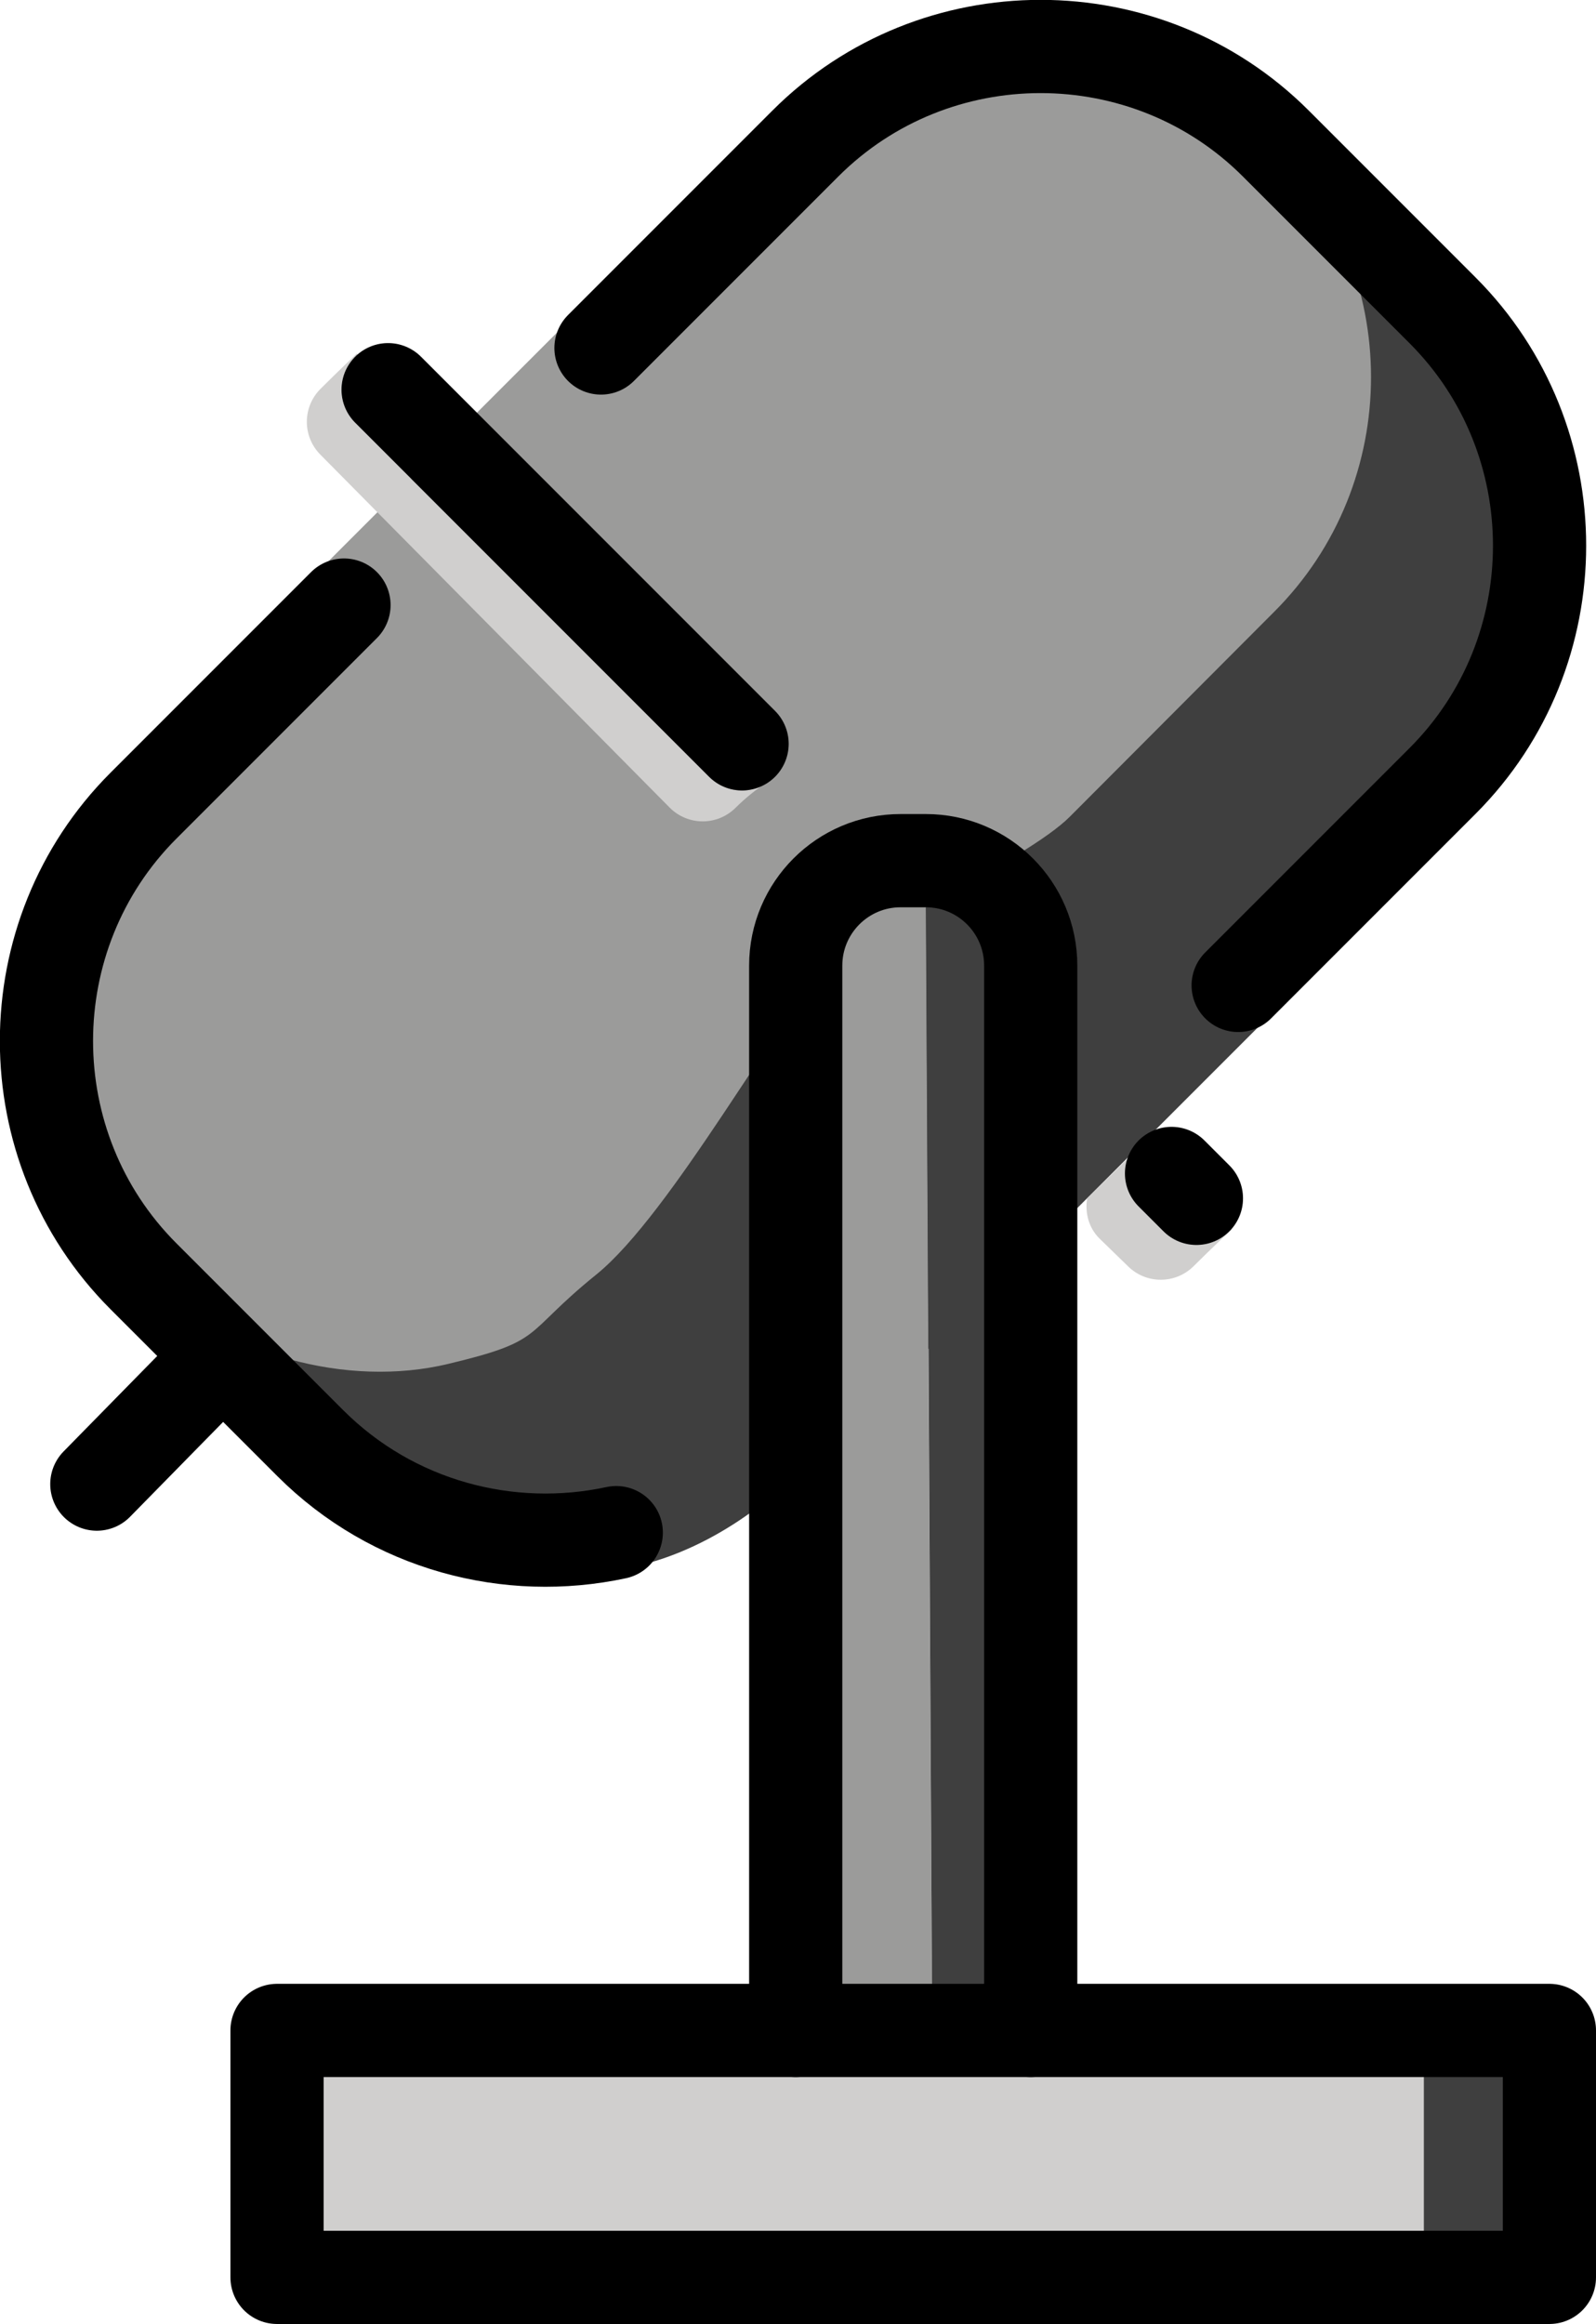 <svg xmlns="http://www.w3.org/2000/svg" xmlns:svg="http://www.w3.org/2000/svg" id="emoji" width="34.25" height="49.854" version="1.1" viewBox="0 0 34.25 49.854"><g id="color" transform="translate(-16.495,-11.131)"><path id="path1" fill="#3f3f3f" d="m 48.11,28.54 -4.38,4.39 -4.35,4.35 -5.81,5.47 c 0,0 -1.276,1.394 -3.19,1.92 -1.915,0.526 -4.79,-0.15 -6.57,-1.92 l -3.58,-3.58 c -2.77,-2.78 -2.77,-7.32 0,-10.1 l 4.31,-4.3 5.51,-5.51 4.39,-4.39 c 2.78,-2.78 7.32,-2.78 10.09,0 l 0.6,0.6 2.98,2.98 c 2.78,2.77 2.78,7.32 -1e-4,10.09 z"/><path id="path2" fill="#9b9b9a" d="m 43.832,24.262 c 0,0 -3.454,3.462 -4.38,4.39 -0.926,0.928 -4.35,2.456 -5.278,3.33 -0.928,0.874 -3.27,5.187 -4.882,6.49 -1.612,1.302 -1.072,1.415 -3.19,1.92 -2.118,0.505 -4.79,-0.15 -6.57,-1.92 l -0.6,-0.6 c -2.77,-2.78 -2.77,-7.32 0,-10.1 l 4.31,-4.3 5.51,-5.51 4.39,-4.39 c 2.78,-2.78 7.32,-2.78 10.09,0 l 0.6,0.6 c 2.78,2.78 2.78,7.32 0,10.09 z"/><rect id="rect2" width="27.843" height="5.297" x="21.902" y="54.688" fill="#d0cfce"/><rect id="rect3" width="2.694" height="5.297" x="47.051" y="54.688" fill="#3f3f3f"/><path id="path3" fill="#9b9b9a" d="m 36.364,30.595 -0.543,-1.361 c -0.69,0 -2.25,0.922 -2.25,1.612 v 24.092 c 0,10e-5 2.929,-0.249 2.929,-0.249 z"/><path id="path4" fill="#3f3f3f" d="M 38.12,54.688 37.901,30.869 c 0,-0.689 -0.847,-1.059 -1.537,-1.059 L 36.5,54.688 c 0,0 1.62,1e-4 1.62,0 z"/><path id="path5" fill="#d0cfce" d="m 32.42,28.088 c -0.256,0 -0.512,-0.098 -0.707,-0.293 l -7.598,-7.597 c -0.391,-0.391 -0.391,-1.024 0,-1.414 0.019,-0.019 0.043,-0.025 0.063,-0.042 l -0.026,-0.026 c 0,0 -0.388,0.366 -0.779,0.757 -0.391,0.391 -0.391,1.023 0,1.414 l 7.495,7.571 c 0.195,0.195 0.451,0.293 0.707,0.293 0.256,0 0.512,-0.098 0.707,-0.293 0.226,-0.226 0.462,-0.403 0.63,-0.52 -0.154,0.089 -0.32,0.151 -0.493,0.151 z"/><path id="path6" fill="#d0cfce" d="m 41.027,35.658 -1.202,1.18 c -0.048,0.305 0.028,0.625 0.263,0.86 l 0.609,0.592 c 0.195,0.196 0.451,0.294 0.708,0.294 0.255,0 0.511,-0.097 0.706,-0.292 0.391,-0.39 0.822,-0.792 0.822,-0.792 z"/></g><g id="line" transform="translate(-16.495,-11.131)"><path id="path7" fill="none" stroke="#000" stroke-linecap="round" stroke-linejoin="round" stroke-miterlimit="10" stroke-width="2" d="m 29.392,18.596 4.386,-4.386 c 2.776,-2.776 7.32,-2.776 10.096,0 l 3.578,3.578 c 2.776,2.776 2.776,7.32 0,10.096 L 43.066,32.27"/><path id="path8" fill="none" stroke="#000" stroke-linecap="round" stroke-linejoin="round" stroke-miterlimit="10" stroke-width="2" d="m 29.72,44.009 c -2.296,0.494 -4.793,-0.146 -6.568,-1.921 l -3.578,-3.578 c -2.776,-2.776 -2.776,-7.32 0,-10.096 l 4.303,-4.303"/><path id="path9" fill="none" stroke="#000" stroke-linecap="round" stroke-linejoin="round" stroke-miterlimit="10" stroke-width="2" d="M 33.571,54.688 V 31.845 c 0,-1.243 1.008,-2.251 2.25,-2.251 h 0.543 c 1.243,0 2.25,1.008 2.25,2.251 v 22.843"/><rect id="rect9" width="27.305" height="5.297" x="22.44" y="54.688" fill="none" stroke="#000" stroke-linecap="round" stroke-linejoin="round" stroke-miterlimit="10" stroke-width="2"/><line id="line9" x1="20.996" x2="18.573" y1="40.499" y2="42.968" fill="none" stroke="#000" stroke-linecap="round" stroke-linejoin="round" stroke-miterlimit="10" stroke-width="2"/><line id="line10" x1="41.636" x2="42.17" y1="36.304" y2="36.838" fill="none" stroke="#000" stroke-linecap="round" stroke-linejoin="round" stroke-miterlimit="10" stroke-width="2"/><line id="line11" x1="24.823" x2="32.42" y1="19.491" y2="27.088" fill="none" stroke="#000" stroke-linecap="round" stroke-linejoin="round" stroke-miterlimit="10" stroke-width="2"/></g></svg>